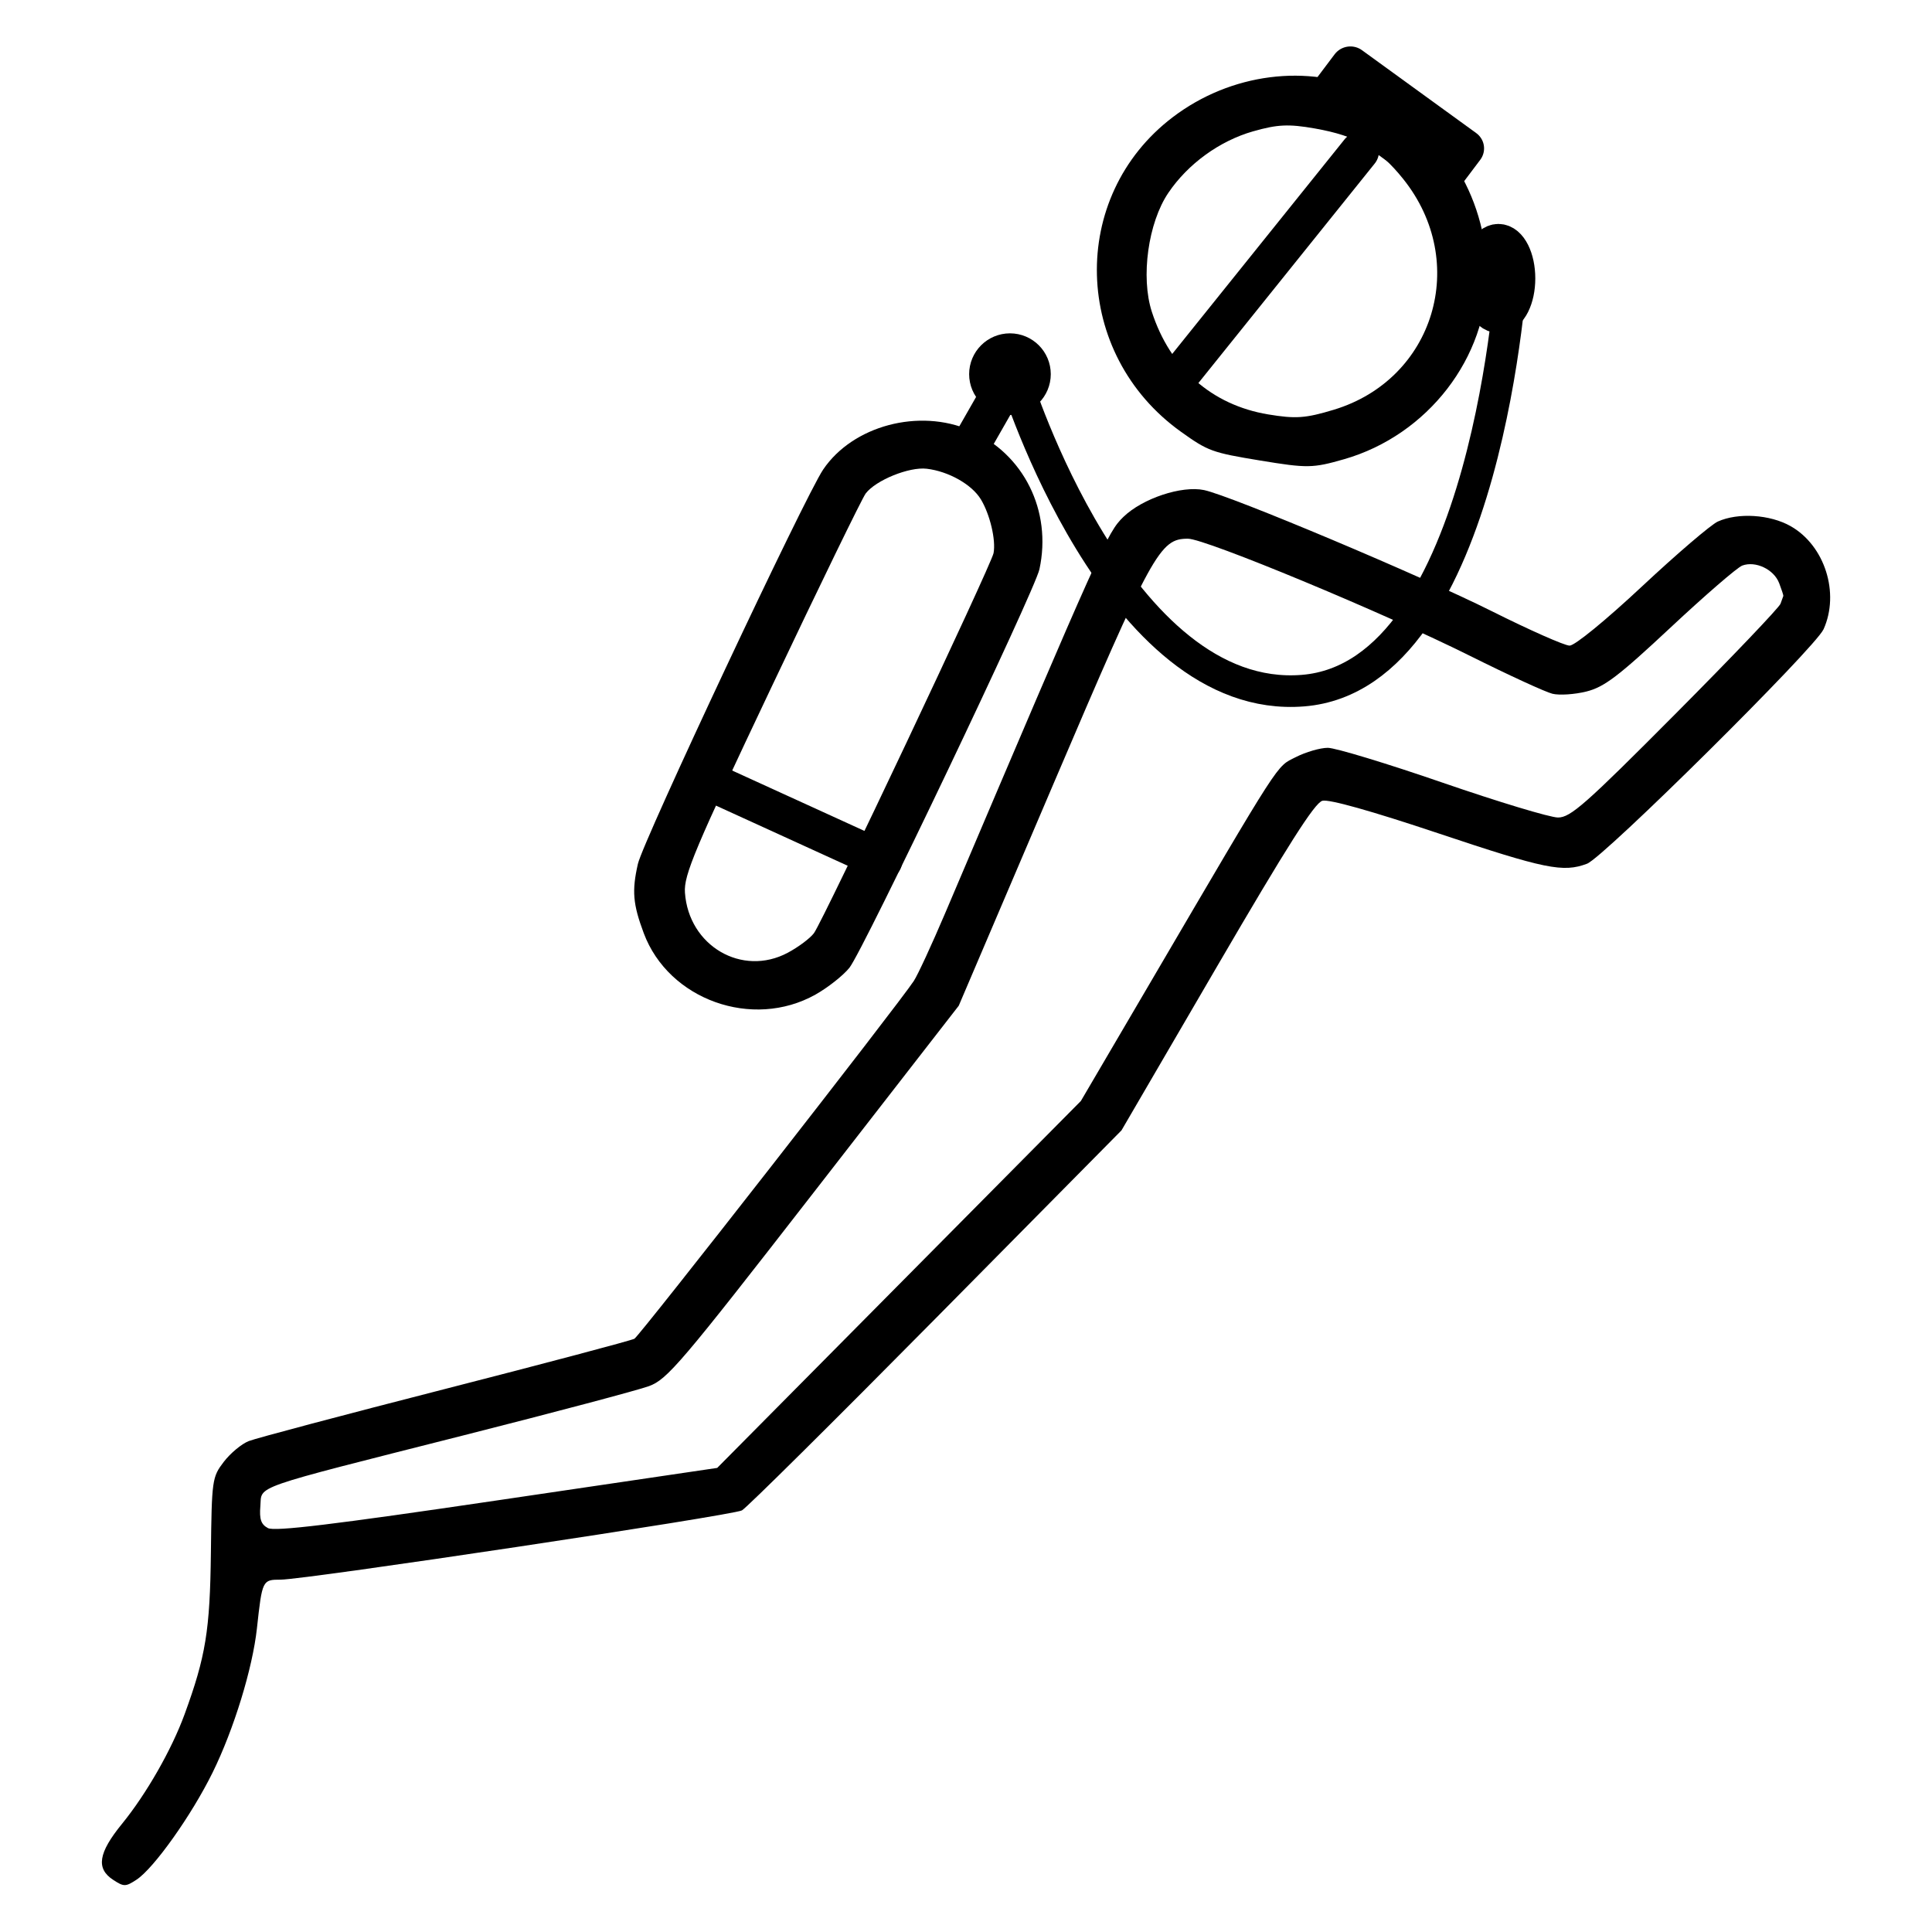 <?xml version="1.0" encoding="UTF-8" standalone="no"?>
<!-- Created with Inkscape (http://www.inkscape.org/) -->

<svg
   width="110mm"
   height="110mm"
   viewBox="0 0 110 110"
   version="1.1"
   id="svg5"
   xml:space="preserve"
   inkscape:version="1.2.1 (9c6d41e4, 2022-07-14)"
   sodipodi:docname="logo-diver-up.svg"
   xmlns:inkscape="http://www.inkscape.org/namespaces/inkscape"
   xmlns:sodipodi="http://sodipodi.sourceforge.net/DTD/sodipodi-0.dtd"
   xmlns="http://www.w3.org/2000/svg"
   xmlns:svg="http://www.w3.org/2000/svg"><sodipodi:namedview
     id="namedview7"
     pagecolor="#ffffff"
     bordercolor="#000000"
     borderopacity="0.25"
     inkscape:showpageshadow="2"
     inkscape:pageopacity="0.0"
     inkscape:pagecheckerboard="0"
     inkscape:deskcolor="#d1d1d1"
     inkscape:document-units="mm"
     showgrid="false"
     inkscape:zoom="0.5946522"
     inkscape:cx="147.14484"
     inkscape:cy="147.14484"
     inkscape:window-width="1384"
     inkscape:window-height="847"
     inkscape:window-x="56"
     inkscape:window-y="25"
     inkscape:window-maximized="1"
     inkscape:current-layer="layer1" /><defs
     id="defs2" /><g
     inkscape:label="Layer 1"
     inkscape:groupmode="layer"
     id="layer1"
     transform="translate(-56.02,-47.185)"><g
       id="g4266"
       transform="rotate(-90,112.585,97.949)"><path
         style="fill:#000000;stroke-width:1"
         d="m 127.518,145.207 c -1.057,-0.477 -12.986,-12.511 -13.345,-13.463 -0.514,-1.361 -0.305,-2.385 1.726,-8.455 1.284,-3.838 1.958,-6.239 1.857,-6.615 -0.118,-0.439 -2.547,-1.982 -9.462,-6.014 L 98.99,105.237 88.299,94.669 c -5.88,-5.813 -10.805,-10.781 -10.945,-11.042 -0.292,-0.545 -3.944,-24.872 -3.944,-26.269 0,-1.034 -0.023,-1.045 -2.775,-1.346 -2.284,-0.25 -5.744,-1.313 -8.196,-2.518 -2.43,-1.194 -5.462,-3.346 -6.111,-4.337 -0.409,-0.624 -0.409,-0.721 -0.007,-1.334 0.643,-0.982 1.531,-0.841 3.185,0.506 1.705,1.389 4.222,2.827 6.232,3.562 3.303,1.207 4.78,1.448 9.189,1.5 4.168,0.049 4.321,0.07 5.187,0.731 0.491,0.374 1.025,1.015 1.186,1.424 0.162,0.409 1.498,5.444 2.97,11.19 1.472,5.745 2.758,10.591 2.857,10.769 0.168,0.301 19.006,15.011 20.371,15.908 0.34,0.223 2.066,1.022 3.836,1.775 20.991,8.926 21.698,9.244 22.582,10.155 1.053,1.084 1.798,3.322 1.53,4.596 -0.321,1.526 -4.879,12.355 -6.894,16.379 -1.079,2.154 -1.962,4.149 -1.962,4.433 0,0.295 1.44,2.056 3.373,4.124 1.855,1.984 3.517,3.927 3.692,4.316 0.518,1.151 0.403,2.968 -0.262,4.142 -1.102,1.945 -3.808,2.809 -5.877,1.875 z m 2.633,-2.527 c 0.781,-0.297 1.278,-1.344 0.997,-2.099 -0.105,-0.282 -1.692,-2.118 -3.527,-4.081 -2.774,-2.968 -3.388,-3.774 -3.642,-4.785 -0.168,-0.668 -0.227,-1.542 -0.13,-1.94 0.097,-0.399 1.068,-2.511 2.158,-4.694 2.446,-4.898 6.671,-15.069 6.671,-16.061 0,-1.607 -0.752,-2.019 -14.023,-7.684 l -12.568,-5.365 -10.622,-8.251 c -9.749,-7.572 -10.656,-8.345 -11.038,-9.39 -0.229,-0.627 -1.487,-5.366 -2.796,-10.532 -3.117,-12.296 -2.836,-11.491 -4.036,-11.59 -0.746,-0.062 -1.039,0.039 -1.249,0.431 -0.204,0.381 0.198,3.71 1.576,13.046 l 1.85,12.534 10.446,10.353 10.446,10.353 6.68,3.917 c 12.978,7.609 12.319,7.185 12.897,8.317 0.291,0.571 0.53,1.392 0.53,1.825 0,0.432 -0.893,3.374 -1.984,6.537 -1.091,3.163 -1.984,6.119 -1.984,6.569 0,0.714 0.747,1.561 5.887,6.673 3.238,3.221 6.066,5.919 6.284,5.996 0.218,0.077 0.419,0.15 0.446,0.161 0.027,0.011 0.356,-0.096 0.732,-0.239 z"
         id="path248" /><path
         style="fill:#000000;stroke-width:1"
         d="m 130.937,100.565 c -1.227,-0.265 -21.733,-10.044 -22.692,-10.821 -0.445,-0.36 -1.13,-1.23 -1.524,-1.932 -2.007,-3.582 -0.299,-8.356 3.497,-9.775 1.657,-0.619 2.411,-0.683 3.947,-0.333 1.321,0.301 20.917,9.508 22.454,10.55 2.497,1.692 3.499,5.461 2.226,8.371 -1.333,3.047 -4.573,4.661 -7.909,3.94 z m 3.986,-3.338 c 0.844,-0.513 1.591,-1.837 1.738,-3.08 0.118,-1 -0.651,-2.897 -1.408,-3.473 -0.264,-0.201 -5.228,-2.617 -11.032,-5.368 -9.218,-4.371 -10.696,-4.993 -11.692,-4.924 -3.035,0.21 -4.814,3.251 -3.425,5.855 0.324,0.607 0.827,1.279 1.118,1.492 0.726,0.532 20.963,10.097 21.633,10.224 0.747,0.142 2.21,-0.204 3.069,-0.726 z"
         id="path404" /><path
         style="fill:#000000;stroke-width:1"
         d="m 158.121,119.406 c -1.848,4.039 -5.839,6.597 -10.366,6.644 -4.744,0.049 -9.188,-3.379 -10.553,-8.142 -0.512,-1.787 -0.516,-2.087 -0.072,-4.784 0.45,-2.732 0.533,-2.959 1.634,-4.498 4.425,-6.187 13.389,-6.422 17.913,-0.47 2.505,3.295 3.07,7.698 1.444,11.25 z m -2.248,-6.672 c -0.549,-1.916 -1.851,-3.711 -3.503,-4.829 -1.701,-1.151 -4.798,-1.581 -6.774,-0.94 -3.215,1.043 -5.305,3.41 -5.841,6.619 -0.261,1.568 -0.222,2.134 0.265,3.742 1.735,5.73 8.409,7.737 13.137,3.952 1.732,-1.387 2.459,-2.658 2.877,-5.031 0.263,-1.491 0.233,-2.132 -0.162,-3.513 z"
         id="path402" /><path
         style="fill:#d5d5dd;stroke:#000000;stroke-width:2.2;stroke-linecap:round;stroke-linejoin:round;stroke-dasharray:none;stroke-opacity:1;paint-order:stroke fill markers"
         d="M 114.349,91.657 119.021,81.424"
         id="path482" /><path
         style="fill:#d5d5dd;stroke:#000000;stroke-width:2.2;stroke-linecap:round;stroke-linejoin:round;stroke-dasharray:none;stroke-opacity:1;paint-order:stroke fill markers"
         d="m 137.82,96.552 3.115,1.78"
         id="path482-0"
         sodipodi:nodetypes="cc" /><path
         style="fill:#d5d5dd;stroke:#000000;stroke-width:2.2;stroke-linecap:round;stroke-linejoin:round;stroke-dasharray:none;stroke-opacity:1;paint-order:stroke fill markers"
         d="m 141.157,107.897 13.571,10.901"
         id="path482-8"
         sodipodi:nodetypes="cc" /><rect
         style="fill:#000000;fill-opacity:1;stroke:#000000;stroke-width:2.2;stroke-linecap:round;stroke-linejoin:round;stroke-dasharray:none;stroke-opacity:1;paint-order:stroke fill markers"
         id="rect2618"
         width="2.074"
         height="8.043"
         x="196.522"
         y="-1.595"
         transform="matrix(0.799,0.602,-0.587,0.809,0,0)" /><ellipse
         style="fill:#000000;fill-opacity:1;stroke:#000000;stroke-width:2.2;stroke-linecap:round;stroke-linejoin:round;stroke-dasharray:none;stroke-opacity:1;paint-order:stroke fill markers"
         id="path2672"
         cx="147.497"
         cy="126.696"
         rx="2.002"
         ry="1.001" /><circle
         style="fill:#000000;fill-opacity:1;stroke:#000000;stroke-width:2.2;stroke-linecap:round;stroke-linejoin:round;stroke-dasharray:none;stroke-opacity:1;paint-order:stroke fill markers"
         id="path3422"
         cx="142.046"
         cy="98.887"
         r="1.224" /><path
         style="fill:none;fill-opacity:1;stroke:#000000;stroke-width:1.8;stroke-linecap:round;stroke-linejoin:round;stroke-dasharray:none;stroke-opacity:1;paint-order:stroke fill markers"
         d="m 141.713,99.221 c 0,0 -18.538,5.769 -17.686,16.351 0.851,10.583 24.138,11.902 24.138,11.902"
         id="path3478"
         sodipodi:nodetypes="czc" /></g></g></svg>
